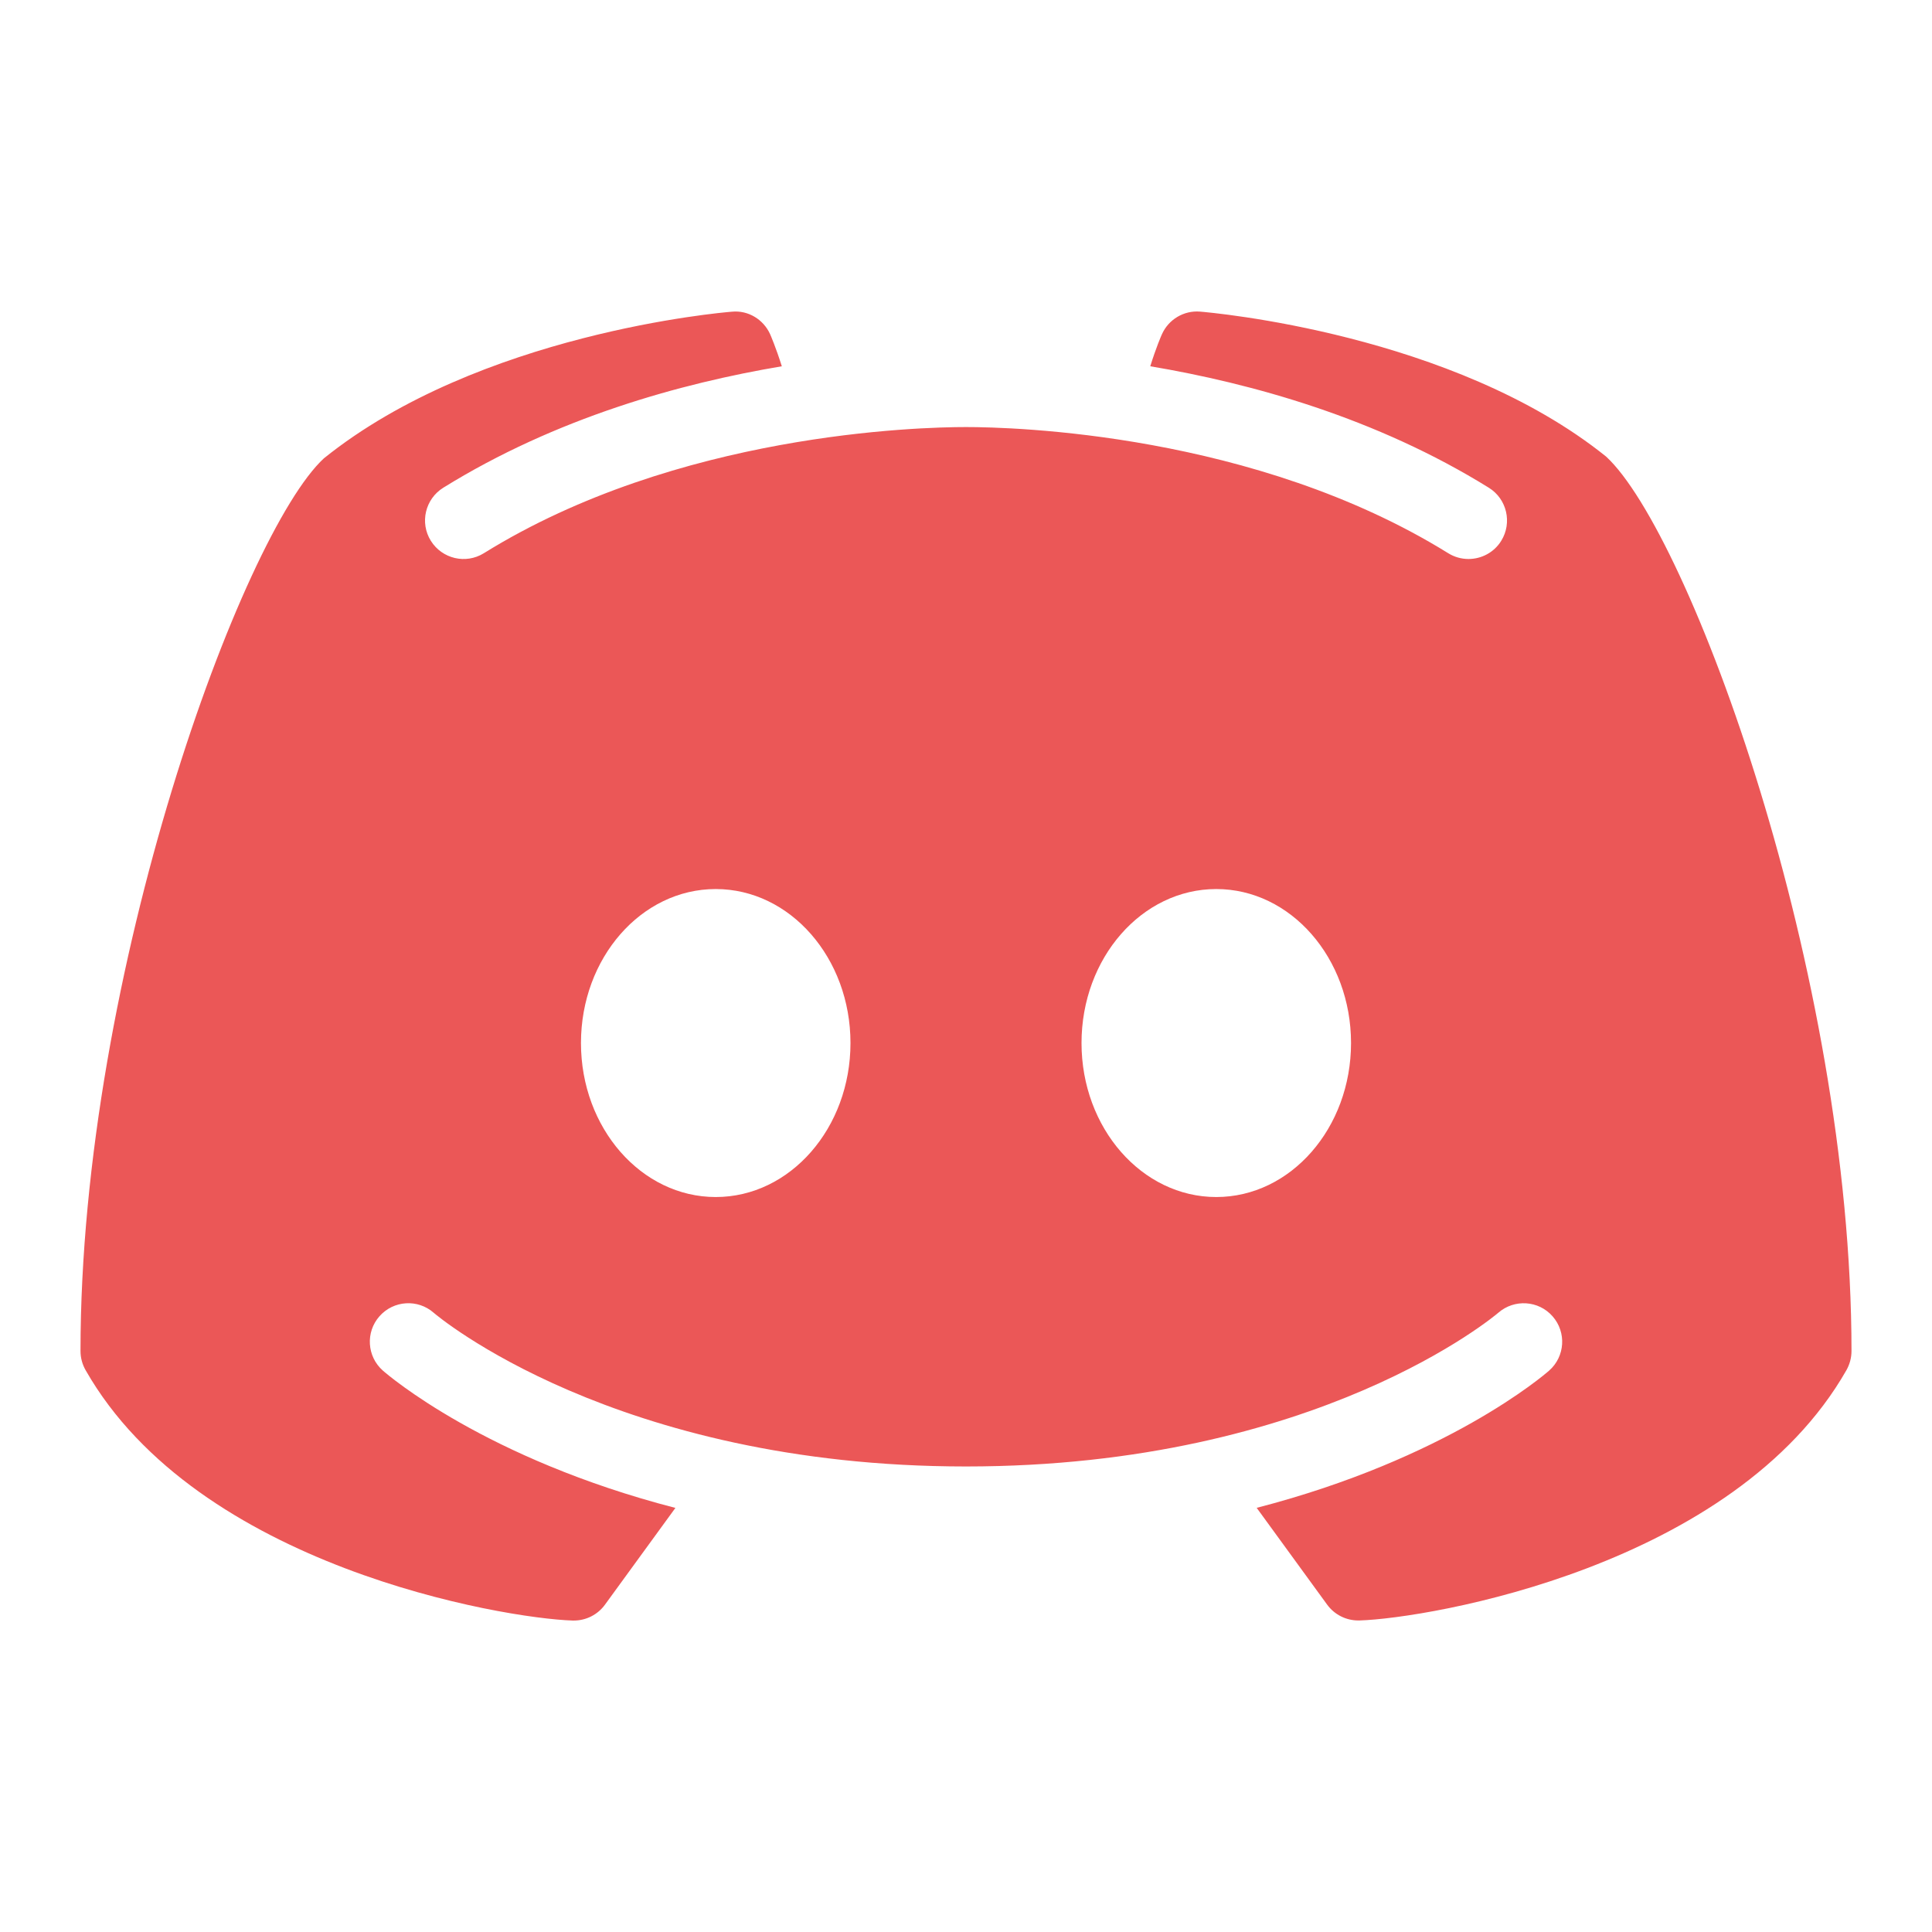 <svg width="24" height="24" viewBox="0 0 24 24" fill="none" xmlns="http://www.w3.org/2000/svg">
<path d="M19.952 5.672C18.048 4.141 15.036 3.882 14.908 3.871C14.707 3.854 14.516 3.968 14.434 4.152C14.428 4.164 14.362 4.315 14.289 4.55C15.548 4.762 17.095 5.19 18.495 6.059C18.719 6.198 18.788 6.493 18.649 6.718C18.559 6.864 18.402 6.944 18.242 6.944C18.156 6.944 18.069 6.921 17.99 6.872C15.584 5.38 12.578 5.305 12 5.305C11.422 5.305 8.415 5.38 6.011 6.872C5.786 7.012 5.492 6.942 5.352 6.718C5.212 6.493 5.282 6.199 5.506 6.059C6.906 5.191 8.452 4.762 9.712 4.55C9.638 4.314 9.572 4.164 9.567 4.152C9.484 3.968 9.294 3.852 9.092 3.872C8.965 3.882 5.953 4.141 4.023 5.694C3.015 6.625 1 12.073 1 16.783C1 16.866 1.022 16.948 1.063 17.02C2.454 19.463 6.248 20.103 7.113 20.131C7.118 20.131 7.123 20.131 7.128 20.131C7.281 20.131 7.425 20.058 7.515 19.934L8.39 18.732C6.031 18.122 4.826 17.087 4.756 17.026C4.558 16.851 4.539 16.549 4.714 16.351C4.889 16.153 5.19 16.134 5.388 16.308C5.417 16.334 7.636 18.217 12 18.217C16.372 18.217 18.591 16.326 18.613 16.307C18.811 16.135 19.113 16.153 19.287 16.352C19.461 16.55 19.442 16.851 19.245 17.025C19.175 17.087 17.97 18.121 15.611 18.731L16.486 19.933C16.576 20.057 16.72 20.13 16.873 20.13C16.878 20.13 16.883 20.13 16.888 20.13C17.753 20.103 21.547 19.463 22.938 17.019C22.978 16.947 23 16.866 23 16.783C23 12.073 20.985 6.625 19.952 5.672ZM8.891 14.87C7.967 14.87 7.217 14.013 7.217 12.957C7.217 11.901 7.966 11.044 8.891 11.044C9.816 11.044 10.565 11.901 10.565 12.957C10.565 14.013 9.816 14.87 8.891 14.87ZM15.109 14.87C14.185 14.87 13.435 14.013 13.435 12.957C13.435 11.901 14.184 11.044 15.109 11.044C16.033 11.044 16.783 11.901 16.783 12.957C16.783 14.013 16.033 14.87 15.109 14.87Z" fill="#EB5757"/>
</svg>

